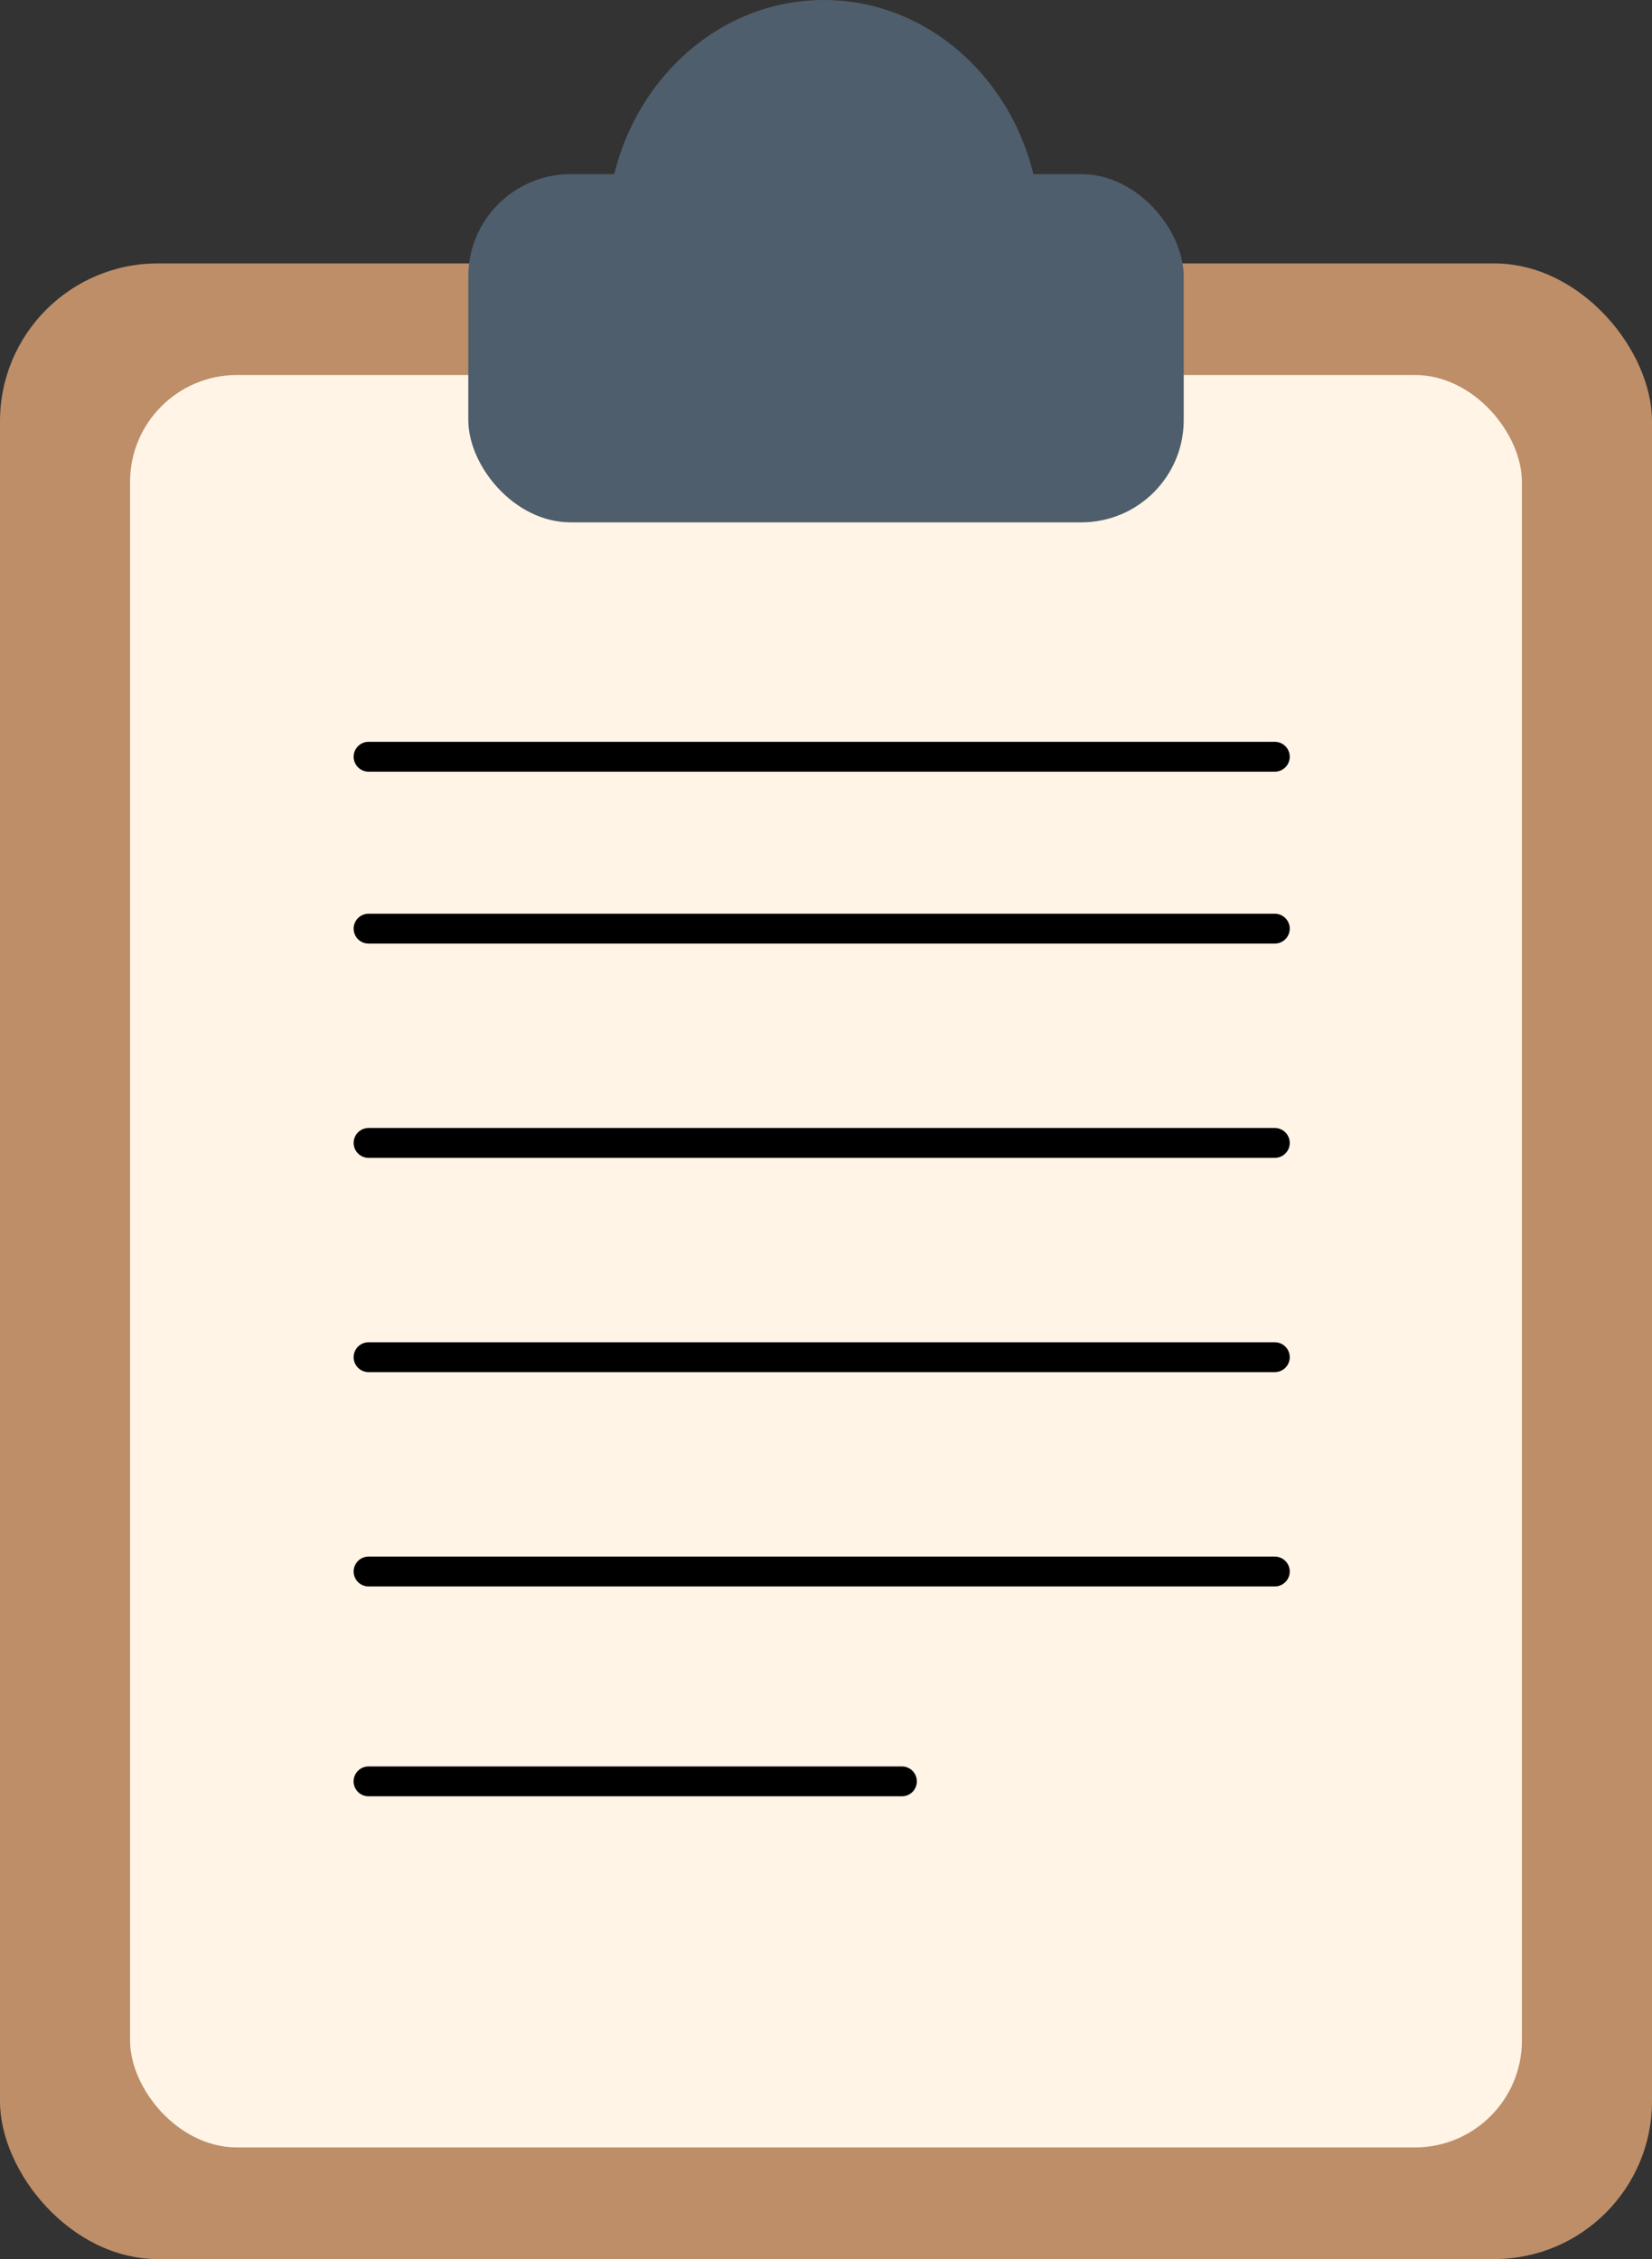 <svg width="68" height="93" viewBox="0 0 68 93" fill="none" xmlns="http://www.w3.org/2000/svg">
<rect x="0" y="0" width="68" height="93" fill="#333333" stroke="none"/>
<rect y="10.844" width="68" height="82.156" rx="6.498" fill="#BD8E68"/>
<rect x="5.354" y="15.438" width="57.291" height="72.966" rx="4.4" fill="#FFF4E5"/>
<ellipse cx="8.924" cy="9.649" rx="8.924" ry="9.649" transform="matrix(1 0 0 -1 24.987 19.298)" fill="#4F5E6D"/>
<rect x="19.276" y="7.168" width="29.449" height="14.336" rx="4.215" fill="#4F5E6D"/>
<path d="M15.171 31.153H52.474" stroke="black" stroke-width="1.229" stroke-linecap="round"/>
<path d="M15.171 38.23H52.474" stroke="black" stroke-width="1.229" stroke-linecap="round"/>
<path d="M15.171 47.051H52.474" stroke="black" stroke-width="1.229" stroke-linecap="round"/>
<path d="M15.171 55.872H52.474" stroke="black" stroke-width="1.229" stroke-linecap="round"/>
<path d="M15.171 64.695H52.474" stroke="black" stroke-width="1.229" stroke-linecap="round"/>
<path d="M15.169 73.334H37.125" stroke="black" stroke-width="1.229" stroke-linecap="round"/>
</svg>
